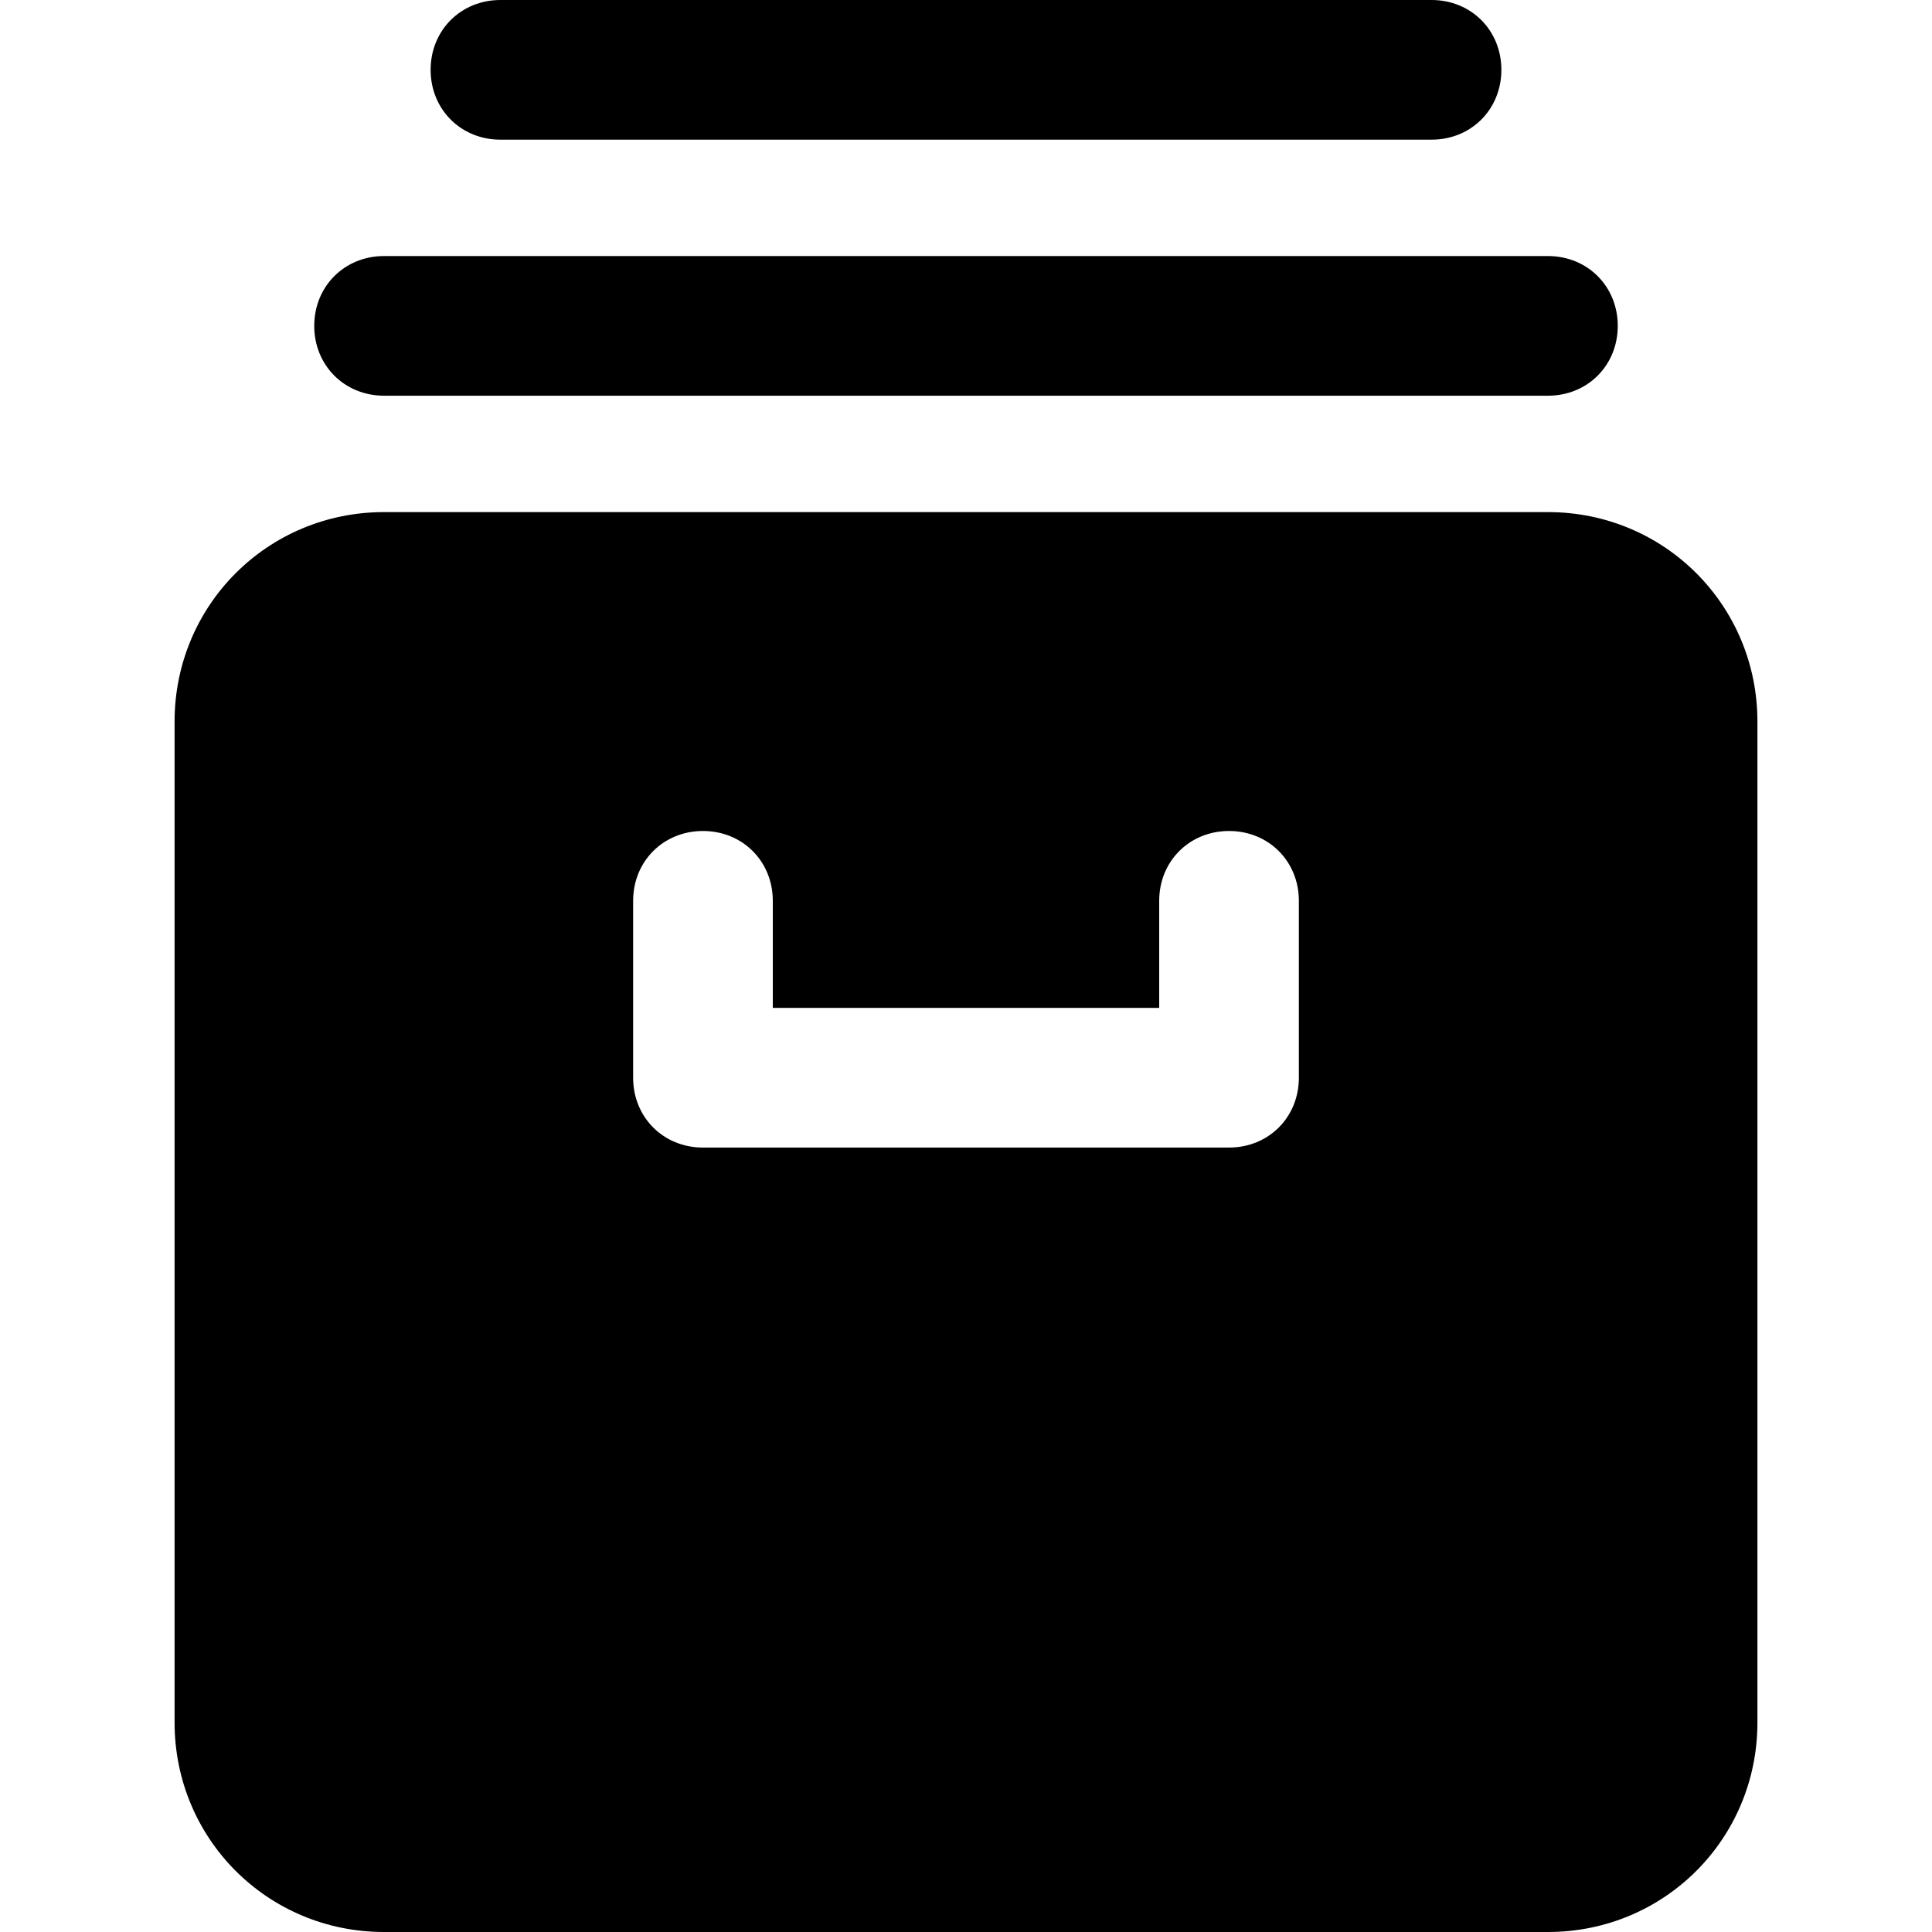 <?xml version="1.0" encoding="iso-8859-1"?>
<!-- Generator: Adobe Illustrator 19.0.0, SVG Export Plug-In . SVG Version: 6.00 Build 0)  -->
<svg version="1.1" id="Capa_1" xmlns="http://www.w3.org/2000/svg" xmlns:xlink="http://www.w3.org/1999/xlink" x="0px" y="0px"
	 viewBox="0 0 424.96 424.96" style="enable-background:new 0 0 424.96 424.96;" xml:space="preserve">
<g>
	<g>
		<path d="M340.48,112.64h-256c-25.6,0-46.08,20.48-46.08,46.08v220.16c0,25.6,20.48,46.08,46.08,46.08h256
			c25.6,0,46.08-20.48,46.08-46.08V158.72C386.56,133.12,366.08,112.64,340.48,112.64z M285.696,237.056
			c0,8.704-6.656,15.36-15.36,15.36H154.624c-8.704,0-15.36-6.656-15.36-15.36v-38.912c0-8.704,6.656-15.36,15.36-15.36
			c8.704,0,15.36,6.656,15.36,15.36v23.552h84.992v-23.552c0-8.704,6.656-15.36,15.36-15.36c8.704,0,15.36,6.656,15.36,15.36
			V237.056z"/>
	</g>
</g>
<g>
	<g>
		<path d="M340.48,56.32h-256c-8.704,0-15.36,6.656-15.36,15.36c0,8.704,6.656,15.36,15.36,15.36h256
			c8.704,0,15.36-6.656,15.36-15.36C355.84,62.976,349.184,56.32,340.48,56.32z"/>
	</g>
</g>
<g>
	<g>
		<path d="M314.88,0h-204.8c-8.704,0-15.36,6.656-15.36,15.36s6.656,15.36,15.36,15.36h204.8c8.704,0,15.36-6.656,15.36-15.36
			S323.584,0,314.88,0z"/>
	</g>
</g>
<g>
</g>
<g>
</g>
<g>
</g>
<g>
</g>
<g>
</g>
<g>
</g>
<g>
</g>
<g>
</g>
<g>
</g>
<g>
</g>
<g>
</g>
<g>
</g>
<g>
</g>
<g>
</g>
<g>
</g>
</svg>
